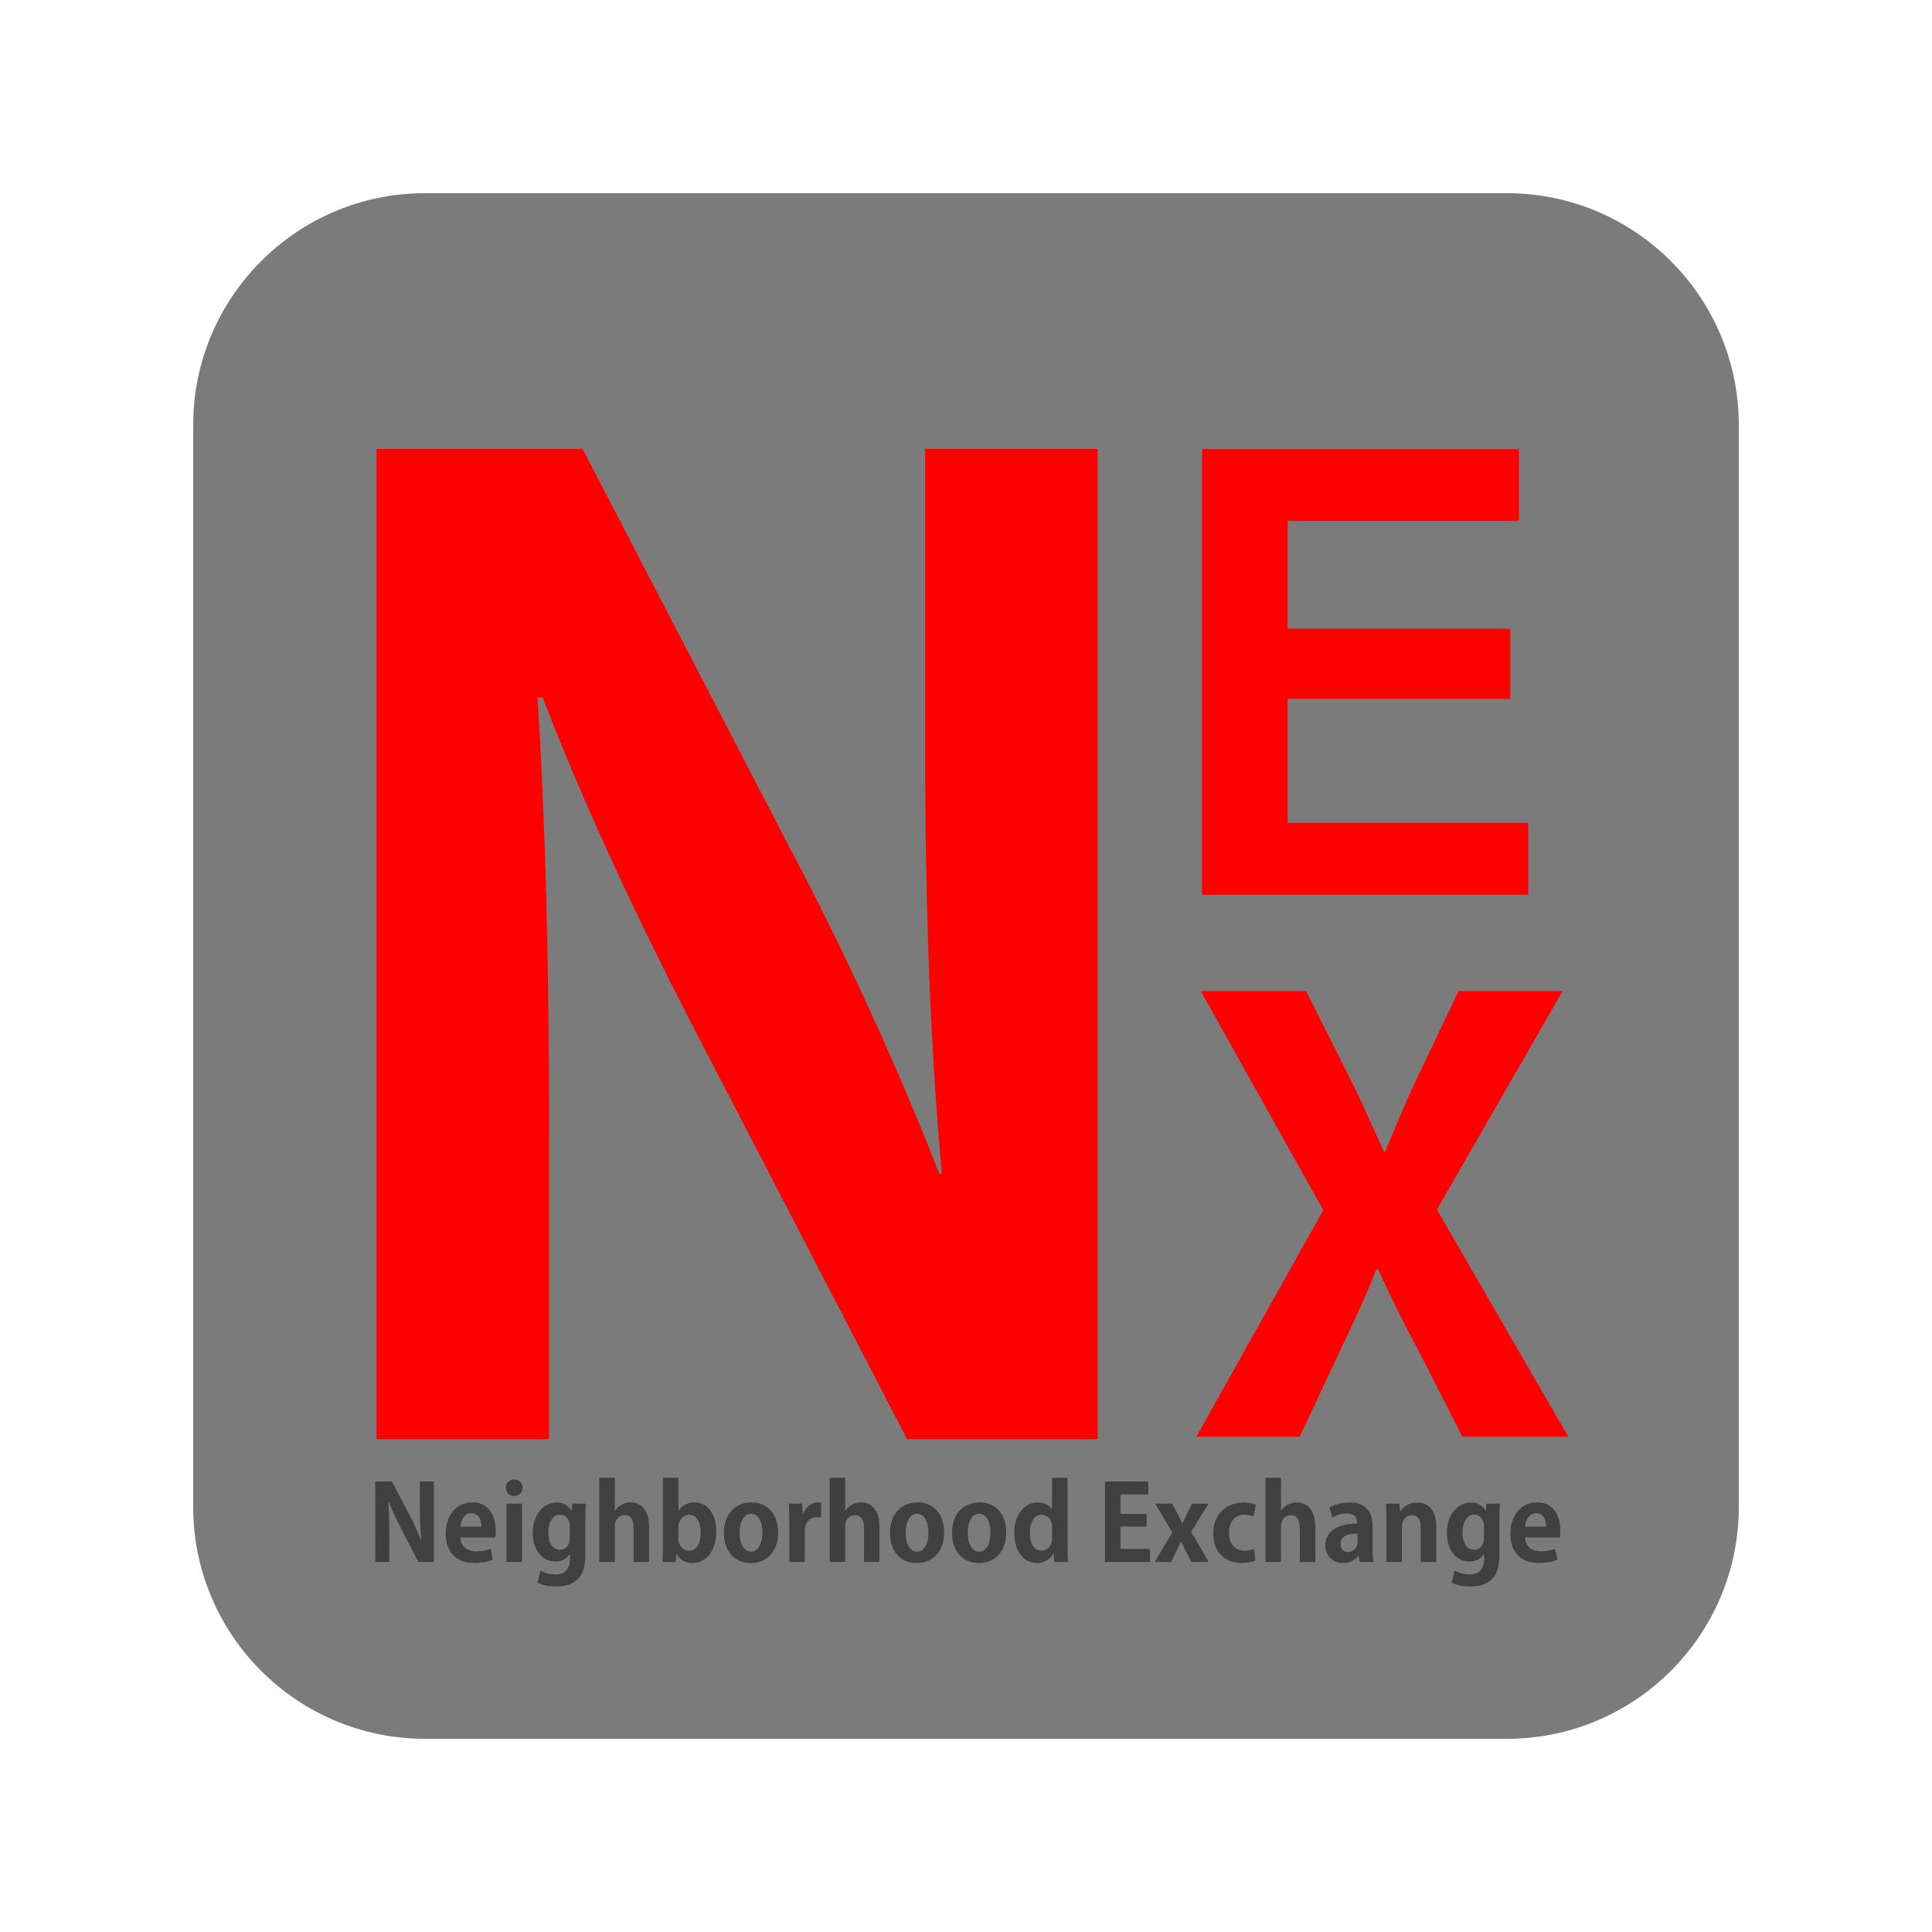 <?xml version="1.0" encoding="UTF-8" standalone="no"?>
<!DOCTYPE svg PUBLIC "-//W3C//DTD SVG 1.1//EN" "http://www.w3.org/Graphics/SVG/1.1/DTD/svg11.dtd">
<svg width="100%" height="100%" viewBox="0 0 1000 1000" version="1.1" xmlns="http://www.w3.org/2000/svg" xmlns:xlink="http://www.w3.org/1999/xlink" xml:space="preserve" xmlns:serif="http://www.serif.com/" style="fill-rule:evenodd;clip-rule:evenodd;stroke-linejoin:round;stroke-miterlimit:2;">
    <path d="M900,220C900,153.77 846.23,100 780,100L220,100C153.77,100 100,153.77 100,220L100,780C100,846.23 153.77,900 220,900L780,900C846.23,900 900,846.23 900,780L900,220Z" style="fill:rgb(123,123,123);"/>
    <g transform="matrix(1.023,0,0,1.023,-154.818,-36.976)">
        <g transform="matrix(52.939,0,0,52.939,337.246,826.418)">
            <path d="M0.501,-0.769L0.501,-0.538C0.501,-0.413 0.505,-0.304 0.514,-0.206L0.512,-0.206C0.481,-0.286 0.438,-0.38 0.397,-0.457L0.235,-0.769L0.075,-0.769L0.075,-0L0.209,-0L0.209,-0.236C0.209,-0.373 0.206,-0.481 0.2,-0.576L0.204,-0.576C0.236,-0.492 0.281,-0.397 0.322,-0.318L0.487,-0L0.635,-0L0.635,-0.769L0.501,-0.769Z" style="fill:rgb(64,64,64);fill-rule:nonzero;"/>
        </g>
        <g transform="matrix(52.939,0,0,52.939,374.886,826.418)">
            <path d="M0.511,-0.234C0.514,-0.25 0.515,-0.271 0.515,-0.293C0.515,-0.473 0.427,-0.569 0.292,-0.569C0.129,-0.569 0.037,-0.431 0.037,-0.271C0.037,-0.098 0.135,0.01 0.307,0.01C0.376,0.01 0.441,-0.002 0.487,-0.022L0.466,-0.124C0.428,-0.111 0.385,-0.101 0.33,-0.101C0.25,-0.101 0.182,-0.139 0.178,-0.234L0.511,-0.234ZM0.178,-0.337C0.182,-0.392 0.212,-0.466 0.283,-0.466C0.356,-0.466 0.379,-0.395 0.378,-0.337L0.178,-0.337Z" style="fill:rgb(64,64,64);fill-rule:nonzero;"/>
        </g>
        <g transform="matrix(52.939,0,0,52.939,404.055,826.418)">
            <path d="M0.22,-0.709C0.22,-0.755 0.188,-0.788 0.14,-0.788C0.094,-0.788 0.061,-0.755 0.061,-0.709C0.061,-0.664 0.093,-0.63 0.14,-0.63C0.186,-0.63 0.22,-0.661 0.22,-0.709ZM0.067,-0.557L0.067,-0L0.215,-0L0.215,-0.557L0.067,-0.557Z" style="fill:rgb(64,64,64);fill-rule:nonzero;"/>
        </g>
        <g transform="matrix(52.939,0,0,52.939,418.931,826.418)">
            <path d="M0.409,-0.49L0.407,-0.49C0.382,-0.534 0.337,-0.568 0.267,-0.568C0.144,-0.568 0.037,-0.459 0.037,-0.275C0.037,-0.123 0.12,-0.004 0.252,-0.004C0.313,-0.004 0.363,-0.031 0.391,-0.075L0.393,-0.075L0.393,-0.034C0.393,0.073 0.338,0.12 0.255,0.12C0.196,0.12 0.144,0.102 0.111,0.084L0.082,0.197C0.126,0.222 0.193,0.235 0.258,0.235C0.529,0.235 0.539,0.033 0.539,-0.076L0.539,-0.39C0.539,-0.468 0.541,-0.517 0.544,-0.557L0.415,-0.557L0.409,-0.49ZM0.391,-0.232C0.391,-0.138 0.331,-0.116 0.297,-0.116C0.227,-0.116 0.186,-0.182 0.186,-0.279C0.186,-0.384 0.231,-0.452 0.298,-0.452C0.348,-0.452 0.391,-0.411 0.391,-0.34L0.391,-0.232Z" style="fill:rgb(64,64,64);fill-rule:nonzero;"/>
        </g>
        <g transform="matrix(52.939,0,0,52.939,451.012,826.418)">
            <path d="M0.215,-0.49L0.215,-0.804L0.067,-0.804L0.067,-0L0.215,-0L0.215,-0.338C0.215,-0.421 0.272,-0.447 0.309,-0.447C0.373,-0.447 0.395,-0.392 0.395,-0.321L0.395,-0L0.543,-0L0.543,-0.333C0.543,-0.497 0.465,-0.569 0.366,-0.569C0.318,-0.569 0.257,-0.548 0.217,-0.49L0.215,-0.49Z" style="fill:rgb(64,64,64);fill-rule:nonzero;"/>
        </g>
        <g transform="matrix(52.939,0,0,52.939,483.199,826.418)">
            <path d="M0.215,-0.804L0.067,-0.804L0.067,-0.16C0.067,-0.103 0.065,-0.04 0.063,-0L0.189,-0L0.196,-0.077L0.199,-0.077C0.234,-0.014 0.287,0.011 0.349,0.011C0.464,0.011 0.577,-0.087 0.577,-0.289C0.577,-0.455 0.495,-0.569 0.372,-0.569C0.301,-0.569 0.249,-0.539 0.217,-0.49L0.215,-0.49L0.215,-0.804ZM0.215,-0.331C0.215,-0.403 0.264,-0.451 0.315,-0.451C0.391,-0.451 0.428,-0.377 0.428,-0.282C0.428,-0.174 0.387,-0.107 0.315,-0.107C0.256,-0.107 0.215,-0.159 0.215,-0.222L0.215,-0.331Z" style="fill:rgb(64,64,64);fill-rule:nonzero;"/>
        </g>
        <g transform="matrix(52.939,0,0,52.939,515.757,826.418)">
            <path d="M0.299,-0.569C0.148,-0.569 0.035,-0.463 0.035,-0.276C0.035,-0.095 0.143,0.011 0.293,0.011C0.417,0.011 0.553,-0.071 0.553,-0.283C0.553,-0.452 0.455,-0.569 0.299,-0.569ZM0.403,-0.28C0.403,-0.181 0.365,-0.098 0.295,-0.098C0.223,-0.098 0.185,-0.18 0.185,-0.279C0.185,-0.364 0.214,-0.46 0.296,-0.46C0.372,-0.46 0.403,-0.367 0.403,-0.28Z" style="fill:rgb(64,64,64);fill-rule:nonzero;"/>
        </g>
        <g transform="matrix(52.939,0,0,52.939,547.15,826.418)">
            <path d="M0.196,-0.46L0.19,-0.557L0.063,-0.557C0.065,-0.507 0.067,-0.452 0.067,-0.383L0.067,-0L0.215,-0L0.215,-0.288C0.215,-0.383 0.266,-0.428 0.333,-0.428C0.348,-0.428 0.36,-0.427 0.371,-0.425L0.371,-0.566C0.361,-0.568 0.352,-0.569 0.338,-0.569C0.286,-0.569 0.226,-0.532 0.2,-0.46L0.196,-0.46Z" style="fill:rgb(64,64,64);fill-rule:nonzero;"/>
        </g>
        <g transform="matrix(52.939,0,0,52.939,567.584,826.418)">
            <path d="M0.215,-0.49L0.215,-0.804L0.067,-0.804L0.067,-0L0.215,-0L0.215,-0.338C0.215,-0.421 0.272,-0.447 0.309,-0.447C0.373,-0.447 0.395,-0.392 0.395,-0.321L0.395,-0L0.543,-0L0.543,-0.333C0.543,-0.497 0.465,-0.569 0.366,-0.569C0.318,-0.569 0.257,-0.548 0.217,-0.49L0.215,-0.49Z" style="fill:rgb(64,64,64);fill-rule:nonzero;"/>
        </g>
        <g transform="matrix(52.939,0,0,52.939,599.771,826.418)">
            <path d="M0.299,-0.569C0.148,-0.569 0.035,-0.463 0.035,-0.276C0.035,-0.095 0.143,0.011 0.293,0.011C0.417,0.011 0.553,-0.071 0.553,-0.283C0.553,-0.452 0.455,-0.569 0.299,-0.569ZM0.403,-0.28C0.403,-0.181 0.365,-0.098 0.295,-0.098C0.223,-0.098 0.185,-0.18 0.185,-0.279C0.185,-0.364 0.214,-0.46 0.296,-0.46C0.372,-0.46 0.403,-0.367 0.403,-0.28Z" style="fill:rgb(64,64,64);fill-rule:nonzero;"/>
        </g>
        <g transform="matrix(52.939,0,0,52.939,631.164,826.418)">
            <path d="M0.299,-0.569C0.148,-0.569 0.035,-0.463 0.035,-0.276C0.035,-0.095 0.143,0.011 0.293,0.011C0.417,0.011 0.553,-0.071 0.553,-0.283C0.553,-0.452 0.455,-0.569 0.299,-0.569ZM0.403,-0.28C0.403,-0.181 0.365,-0.098 0.295,-0.098C0.223,-0.098 0.185,-0.18 0.185,-0.279C0.185,-0.364 0.214,-0.46 0.296,-0.46C0.372,-0.46 0.403,-0.367 0.403,-0.28Z" style="fill:rgb(64,64,64);fill-rule:nonzero;"/>
        </g>
        <g transform="matrix(52.939,0,0,52.939,662.557,826.418)">
            <path d="M0.398,-0.804L0.398,-0.503L0.396,-0.503C0.374,-0.541 0.327,-0.568 0.262,-0.568C0.142,-0.568 0.037,-0.464 0.037,-0.274C0.037,-0.105 0.127,0.011 0.253,0.011C0.321,0.011 0.381,-0.024 0.41,-0.079L0.413,-0.079L0.42,-0L0.55,-0C0.548,-0.041 0.546,-0.103 0.546,-0.159L0.546,-0.804L0.398,-0.804ZM0.398,-0.228C0.398,-0.14 0.342,-0.108 0.298,-0.108C0.228,-0.108 0.186,-0.175 0.186,-0.276C0.186,-0.373 0.224,-0.451 0.3,-0.451C0.349,-0.451 0.398,-0.411 0.398,-0.33L0.398,-0.228Z" style="fill:rgb(64,64,64);fill-rule:nonzero;"/>
        </g>
        <g transform="matrix(52.939,0,0,52.939,706.444,826.418)">
            <path d="M0.223,-0.124L0.223,-0.338L0.474,-0.338L0.474,-0.459L0.223,-0.459L0.223,-0.645L0.489,-0.645L0.489,-0.769L0.075,-0.769L0.075,-0L0.505,-0L0.505,-0.124L0.223,-0.124Z" style="fill:rgb(64,64,64);fill-rule:nonzero;"/>
        </g>
        <g transform="matrix(52.939,0,0,52.939,735.243,826.418)">
            <path d="M0.313,-0.457C0.299,-0.428 0.286,-0.398 0.272,-0.368L0.27,-0.368C0.256,-0.396 0.243,-0.425 0.227,-0.456L0.174,-0.557L0.01,-0.557L0.175,-0.282L0.006,-0L0.164,-0L0.216,-0.108C0.23,-0.137 0.244,-0.166 0.257,-0.196L0.259,-0.196C0.273,-0.166 0.286,-0.137 0.301,-0.108L0.356,-0L0.522,-0L0.354,-0.288L0.52,-0.557L0.363,-0.557L0.313,-0.457Z" style="fill:rgb(64,64,64);fill-rule:nonzero;"/>
        </g>
        <g transform="matrix(52.939,0,0,52.939,763.247,826.418)">
            <path d="M0.445,-0.547C0.421,-0.557 0.377,-0.568 0.329,-0.568C0.145,-0.568 0.037,-0.44 0.037,-0.273C0.037,-0.096 0.143,0.01 0.306,0.01C0.365,0.01 0.416,-0.002 0.441,-0.014L0.425,-0.125C0.401,-0.114 0.372,-0.107 0.335,-0.107C0.25,-0.107 0.187,-0.17 0.187,-0.279C0.187,-0.377 0.241,-0.452 0.334,-0.452C0.375,-0.452 0.402,-0.443 0.421,-0.434L0.445,-0.547Z" style="fill:rgb(64,64,64);fill-rule:nonzero;"/>
        </g>
        <g transform="matrix(52.939,0,0,52.939,788.076,826.418)">
            <path d="M0.215,-0.49L0.215,-0.804L0.067,-0.804L0.067,-0L0.215,-0L0.215,-0.338C0.215,-0.421 0.272,-0.447 0.309,-0.447C0.373,-0.447 0.395,-0.392 0.395,-0.321L0.395,-0L0.543,-0L0.543,-0.333C0.543,-0.497 0.465,-0.569 0.366,-0.569C0.318,-0.569 0.257,-0.548 0.217,-0.49L0.215,-0.49Z" style="fill:rgb(64,64,64);fill-rule:nonzero;"/>
        </g>
        <g transform="matrix(52.939,0,0,52.939,820.263,826.418)">
            <path d="M0.098,-0.425C0.134,-0.447 0.184,-0.463 0.235,-0.463C0.316,-0.463 0.335,-0.421 0.335,-0.366C0.158,-0.366 0.031,-0.299 0.031,-0.156C0.031,-0.066 0.095,0.011 0.198,0.011C0.26,0.011 0.314,-0.014 0.346,-0.058L0.349,-0.058L0.358,-0L0.491,-0C0.485,-0.034 0.483,-0.083 0.483,-0.132L0.483,-0.336C0.483,-0.458 0.436,-0.568 0.263,-0.568C0.176,-0.568 0.107,-0.543 0.07,-0.521L0.098,-0.425ZM0.339,-0.191C0.339,-0.12 0.281,-0.095 0.246,-0.095C0.209,-0.095 0.176,-0.118 0.176,-0.171C0.176,-0.252 0.259,-0.271 0.339,-0.271L0.339,-0.191Z" style="fill:rgb(64,64,64);fill-rule:nonzero;"/>
        </g>
        <g transform="matrix(52.939,0,0,52.939,849.274,826.418)">
            <path d="M0.198,-0.482L0.191,-0.557L0.063,-0.557C0.065,-0.508 0.067,-0.455 0.067,-0.39L0.067,-0L0.215,-0L0.215,-0.332C0.215,-0.416 0.27,-0.447 0.31,-0.447C0.373,-0.447 0.395,-0.393 0.395,-0.325L0.395,-0L0.543,-0L0.543,-0.341C0.543,-0.497 0.464,-0.568 0.362,-0.568C0.281,-0.569 0.226,-0.523 0.201,-0.482L0.198,-0.482Z" style="fill:rgb(64,64,64);fill-rule:nonzero;"/>
        </g>
        <g transform="matrix(52.939,0,0,52.939,881.461,826.418)">
            <path d="M0.409,-0.49L0.407,-0.49C0.382,-0.534 0.337,-0.568 0.267,-0.568C0.144,-0.568 0.037,-0.459 0.037,-0.275C0.037,-0.123 0.12,-0.004 0.252,-0.004C0.313,-0.004 0.363,-0.031 0.391,-0.075L0.393,-0.075L0.393,-0.034C0.393,0.073 0.338,0.12 0.255,0.12C0.196,0.12 0.144,0.102 0.111,0.084L0.082,0.197C0.126,0.222 0.193,0.235 0.258,0.235C0.529,0.235 0.539,0.033 0.539,-0.076L0.539,-0.39C0.539,-0.468 0.541,-0.517 0.544,-0.557L0.415,-0.557L0.409,-0.49ZM0.391,-0.232C0.391,-0.138 0.331,-0.116 0.297,-0.116C0.227,-0.116 0.186,-0.182 0.186,-0.279C0.186,-0.384 0.231,-0.452 0.298,-0.452C0.348,-0.452 0.391,-0.411 0.391,-0.34L0.391,-0.232Z" style="fill:rgb(64,64,64);fill-rule:nonzero;"/>
        </g>
        <g transform="matrix(52.939,0,0,52.939,913.542,826.418)">
            <path d="M0.511,-0.234C0.514,-0.25 0.515,-0.271 0.515,-0.293C0.515,-0.473 0.427,-0.569 0.292,-0.569C0.129,-0.569 0.037,-0.431 0.037,-0.271C0.037,-0.098 0.135,0.01 0.307,0.01C0.376,0.01 0.441,-0.002 0.487,-0.022L0.466,-0.124C0.428,-0.111 0.385,-0.101 0.33,-0.101C0.25,-0.101 0.182,-0.139 0.178,-0.234L0.511,-0.234ZM0.178,-0.337C0.182,-0.392 0.212,-0.466 0.283,-0.466C0.356,-0.466 0.379,-0.395 0.378,-0.337L0.178,-0.337Z" style="fill:rgb(64,64,64);fill-rule:nonzero;"/>
        </g>
    </g>
    <g transform="matrix(1.023,0,0,1.023,-109.859,-592.831)">
        <g transform="matrix(651.559,0,0,651.559,249.043,1307.67)">
            <path d="M0.501,-0.769L0.501,-0.538C0.501,-0.413 0.505,-0.304 0.514,-0.206L0.512,-0.206C0.481,-0.286 0.438,-0.38 0.397,-0.457L0.235,-0.769L0.075,-0.769L0.075,-0L0.209,-0L0.209,-0.236C0.209,-0.373 0.206,-0.481 0.2,-0.576L0.204,-0.576C0.236,-0.492 0.281,-0.397 0.322,-0.318L0.487,-0L0.635,-0L0.635,-0.769L0.501,-0.769Z" style="fill:rgb(255,0,0);fill-rule:nonzero;"/>
        </g>
    </g>
    <g transform="matrix(0.461,0,0,5.336,484.854,-3960.71)">
        <path d="M394.015,822.091L394.015,810.052L643.94,810.052L643.94,803.256L394.015,803.256L394.015,792.791L653.694,792.791L653.694,785.826L297.855,785.826L297.855,829.056L664.098,829.056L664.098,822.091L394.015,822.091Z" style="fill:rgb(255,0,0);fill-rule:nonzero;"/>
    </g>
    <g transform="matrix(0.508,0,0,5.336,487.722,-3680.18)">
        <path d="M632.019,785.826L526.046,785.826L483.787,794.259C471.434,796.732 462.983,798.7 451.28,801.398L449.98,801.398C438.277,798.981 428.525,796.788 415.522,794.315L370.662,785.826L263.389,785.826L388.216,807.076L258.838,829.056L364.161,829.056L405.12,820.736C420.073,817.757 431.776,815.396 442.178,812.81L444.128,812.81C456.481,815.396 468.184,817.7 485.087,820.68L529.947,829.056L637.87,829.056L503.941,807.02L632.019,785.826Z" style="fill:rgb(255,0,0);fill-rule:nonzero;"/>
    </g>
</svg>
